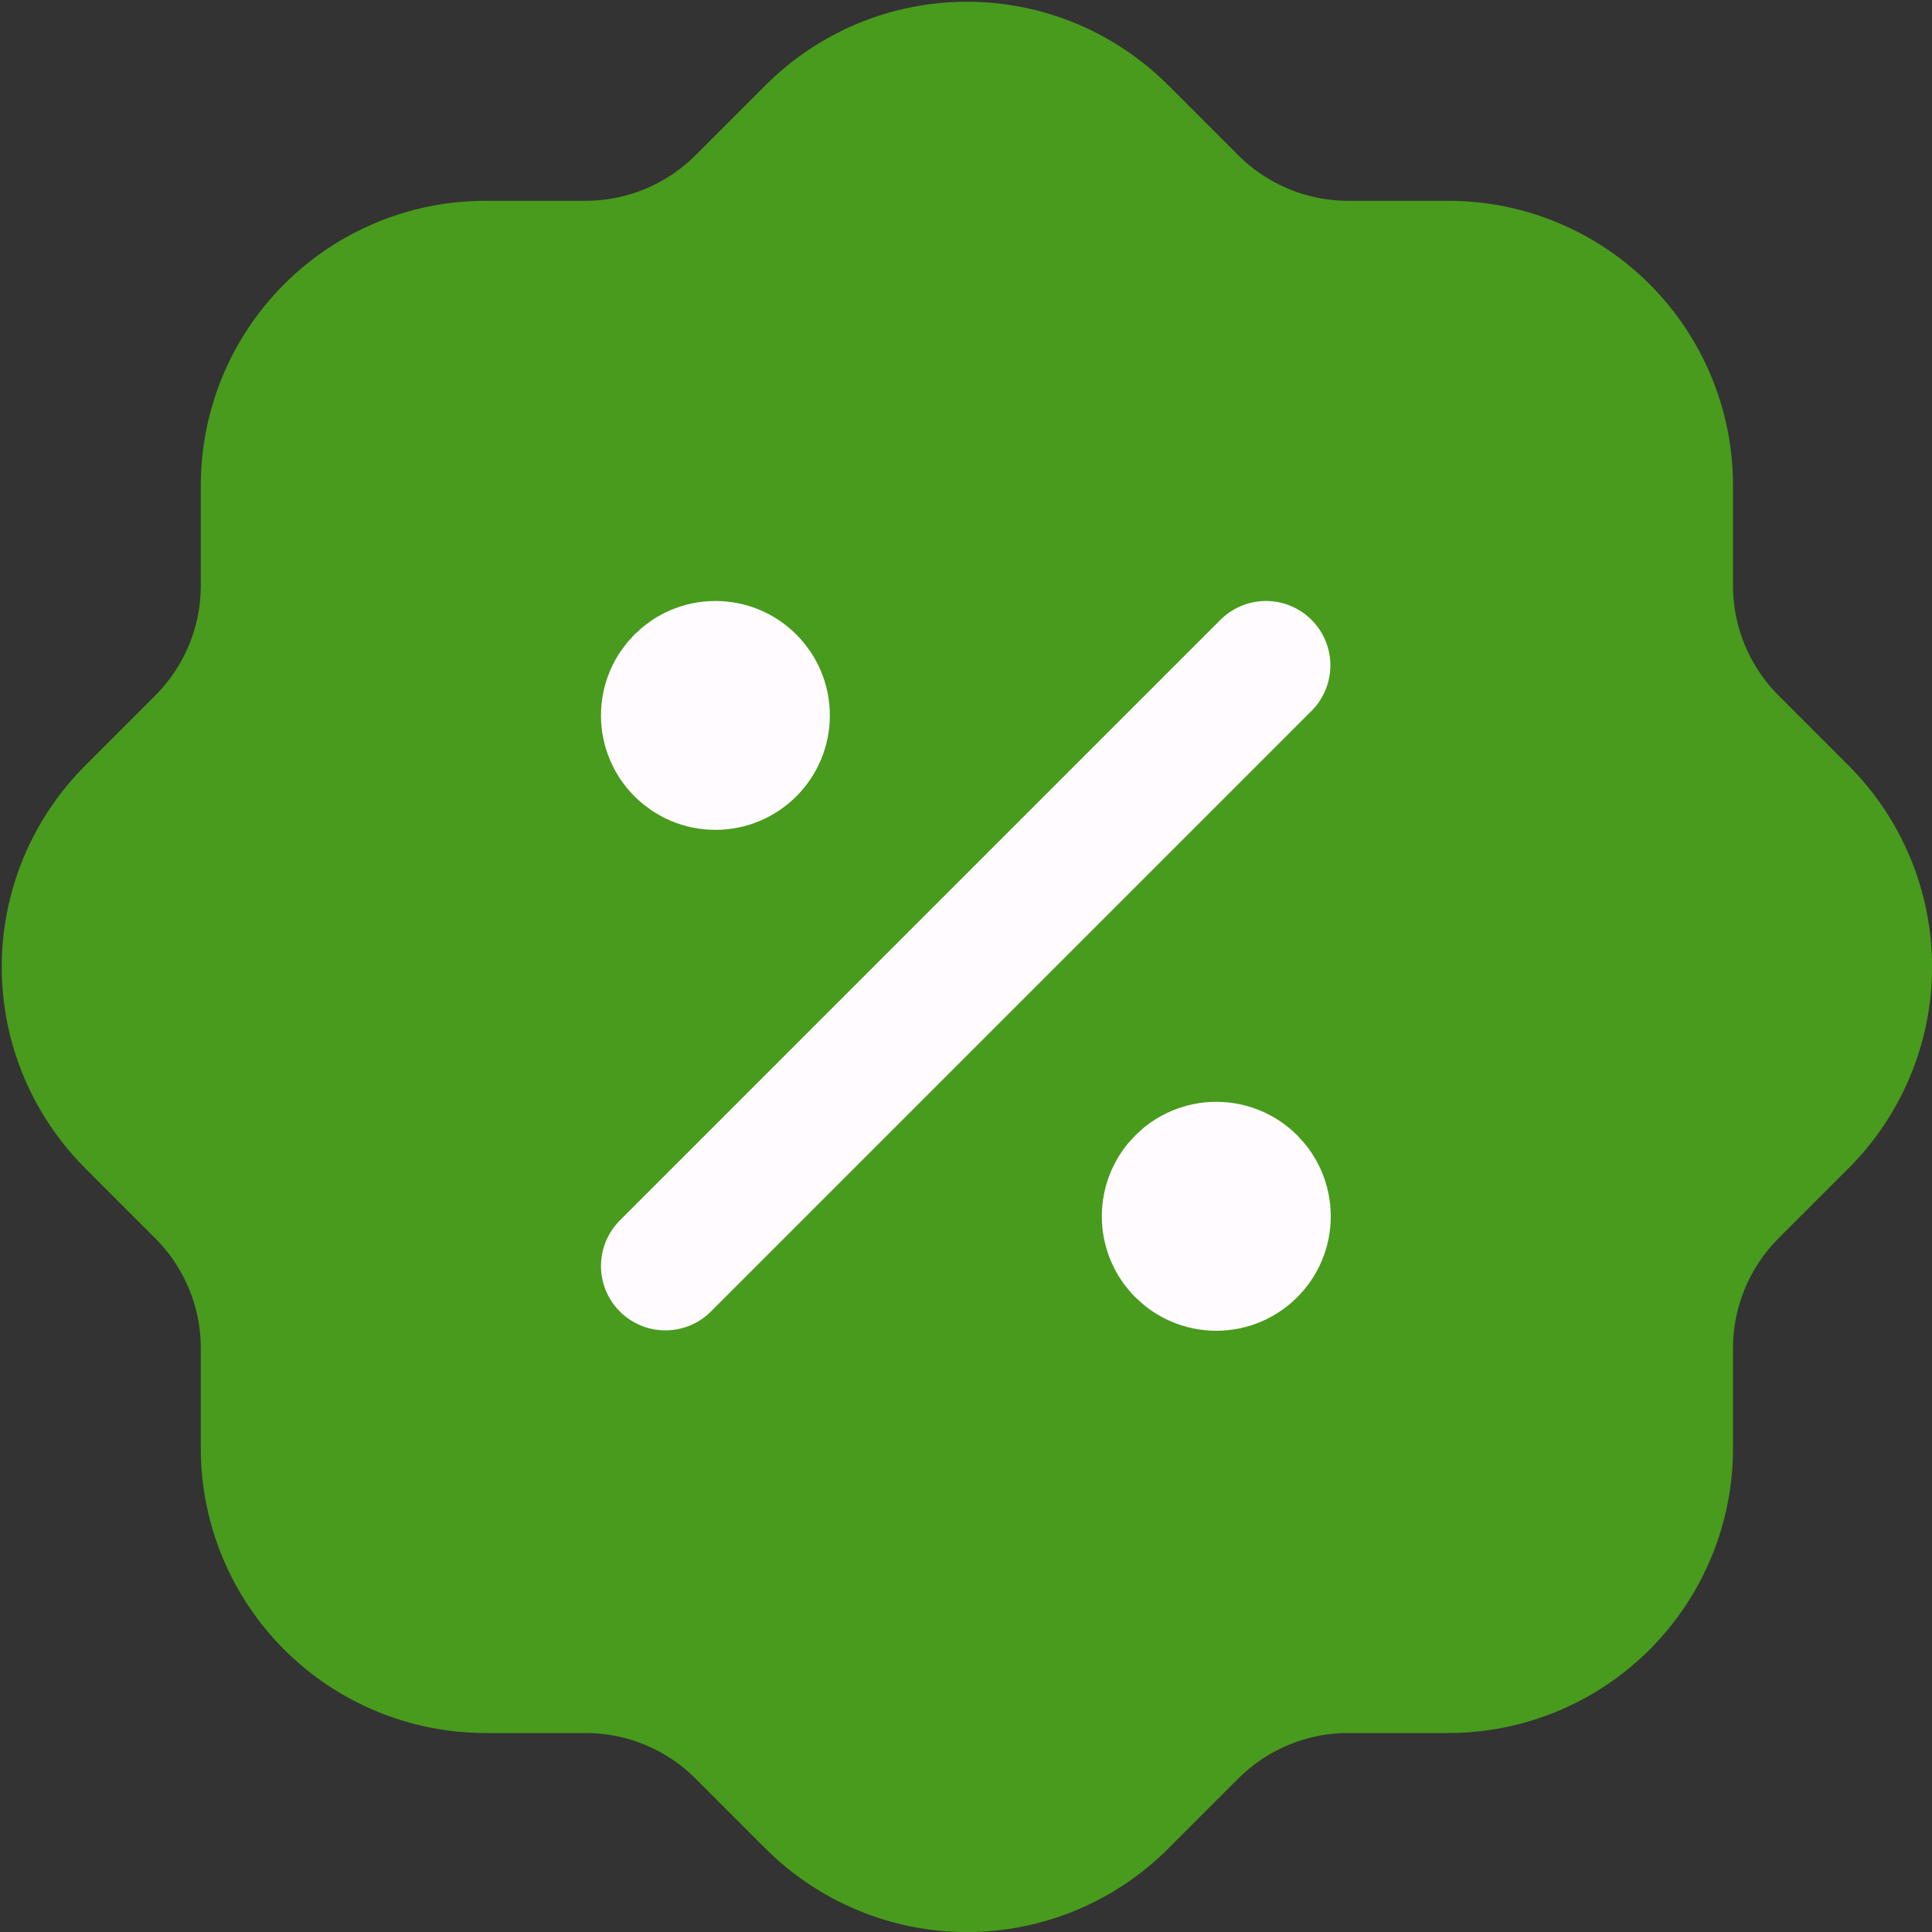 <svg width="30" height="30" viewBox="0 0 30 30" fill="none" xmlns="http://www.w3.org/2000/svg">
<rect x="0" y="0" width="30" height="30" fill="#333333" stroke="none"/>
<path d="M4.118 7.538C4.118 6.631 4.479 5.761 5.12 5.12C5.761 4.479 6.631 4.118 7.538 4.118H9.092C9.995 4.118 10.861 3.76 11.501 3.124L12.589 2.036C12.907 1.716 13.285 1.463 13.701 1.289C14.117 1.116 14.563 1.027 15.014 1.027C15.465 1.027 15.911 1.116 16.327 1.289C16.743 1.463 17.121 1.716 17.439 2.036L18.527 3.124C19.167 3.76 20.033 4.118 20.936 4.118H22.49C23.397 4.118 24.267 4.479 24.908 5.12C25.549 5.761 25.91 6.631 25.91 7.538V9.092C25.91 9.995 26.268 10.861 26.904 11.501L27.992 12.589C28.312 12.907 28.565 13.285 28.738 13.701C28.912 14.117 29.001 14.563 29.001 15.014C29.001 15.465 28.912 15.911 28.738 16.327C28.565 16.743 28.312 17.121 27.992 17.439L26.904 18.527C26.268 19.167 25.91 20.033 25.91 20.936V22.49C25.91 23.397 25.549 24.267 24.908 24.908C24.267 25.549 23.397 25.91 22.49 25.91H20.936C20.033 25.91 19.167 26.268 18.527 26.904L17.439 27.992C17.121 28.312 16.743 28.565 16.327 28.738C15.911 28.912 15.465 29.001 15.014 29.001C14.563 29.001 14.117 28.912 13.701 28.738C13.285 28.565 12.907 28.312 12.589 27.992L11.501 26.904C10.861 26.268 9.995 25.91 9.092 25.91H7.538C6.631 25.91 5.761 25.549 5.12 24.908C4.479 24.267 4.118 23.397 4.118 22.49V20.936C4.118 20.033 3.76 19.167 3.124 18.527L2.036 17.439C1.716 17.121 1.463 16.743 1.289 16.327C1.116 15.911 1.027 15.465 1.027 15.014C1.027 14.563 1.116 14.117 1.289 13.701C1.463 13.285 1.716 12.907 2.036 12.589L3.124 11.501C3.76 10.861 4.118 9.995 4.118 9.092V7.538Z" fill="#489B1C"/>
<path d="M4.118 7.538C4.118 6.631 4.479 5.761 5.12 5.12C5.761 4.479 6.631 4.118 7.538 4.118H9.092C9.995 4.118 10.861 3.76 11.501 3.124L12.589 2.036C12.907 1.716 13.285 1.463 13.701 1.289C14.117 1.116 14.563 1.027 15.014 1.027C15.465 1.027 15.911 1.116 16.327 1.289C16.743 1.463 17.121 1.716 17.439 2.036L18.527 3.124C19.167 3.76 20.033 4.118 20.936 4.118H22.49C23.397 4.118 24.267 4.479 24.908 5.12C25.549 5.761 25.91 6.631 25.91 7.538V9.092C25.91 9.995 26.268 10.861 26.904 11.501L27.992 12.589C28.312 12.907 28.565 13.285 28.738 13.701C28.912 14.117 29.001 14.563 29.001 15.014C29.001 15.465 28.912 15.911 28.738 16.327C28.565 16.743 28.312 17.121 27.992 17.439L26.904 18.527C26.268 19.167 25.91 20.033 25.91 20.936V22.49C25.91 23.397 25.549 24.267 24.908 24.908C24.267 25.549 23.397 25.91 22.49 25.91H20.936C20.033 25.91 19.167 26.268 18.527 26.904L17.439 27.992C17.121 28.312 16.743 28.565 16.327 28.738C15.911 28.912 15.465 29.001 15.014 29.001C14.563 29.001 14.117 28.912 13.701 28.738C13.285 28.565 12.907 28.312 12.589 27.992L11.501 26.904C10.861 26.268 9.995 25.91 9.092 25.91H7.538C6.631 25.91 5.761 25.549 5.12 24.908C4.479 24.267 4.118 23.397 4.118 22.49V20.936C4.118 20.033 3.76 19.167 3.124 18.527L2.036 17.439C1.716 17.121 1.463 16.743 1.289 16.327C1.116 15.911 1.027 15.465 1.027 15.014C1.027 14.563 1.116 14.117 1.289 13.701C1.463 13.285 1.716 12.907 2.036 12.589L3.124 11.501C3.76 10.861 4.118 9.995 4.118 9.092V7.538" stroke="#489B1C" stroke-width="2" stroke-linecap="round" stroke-linejoin="round"/>
<path d="M10.332 19.658L19.658 10.332" stroke="#FFFBFF" stroke-width="2" stroke-linecap="round" stroke-linejoin="round"/>
<path d="M11.109 11.886C11.538 11.886 11.886 11.538 11.886 11.109C11.886 10.68 11.538 10.332 11.109 10.332C10.68 10.332 10.332 10.68 10.332 11.109C10.332 11.538 10.68 11.886 11.109 11.886Z" fill="#FFFBFF" stroke="#FFFBFF" stroke-width="2" stroke-linecap="round" stroke-linejoin="round"/>
<path d="M18.887 19.664C19.316 19.664 19.664 19.316 19.664 18.887C19.664 18.457 19.316 18.109 18.887 18.109C18.457 18.109 18.109 18.457 18.109 18.887C18.109 19.316 18.457 19.664 18.887 19.664Z" fill="#FFFBFF" stroke="#FFFBFF" stroke-width="2" stroke-linecap="round" stroke-linejoin="round"/>
</svg>
